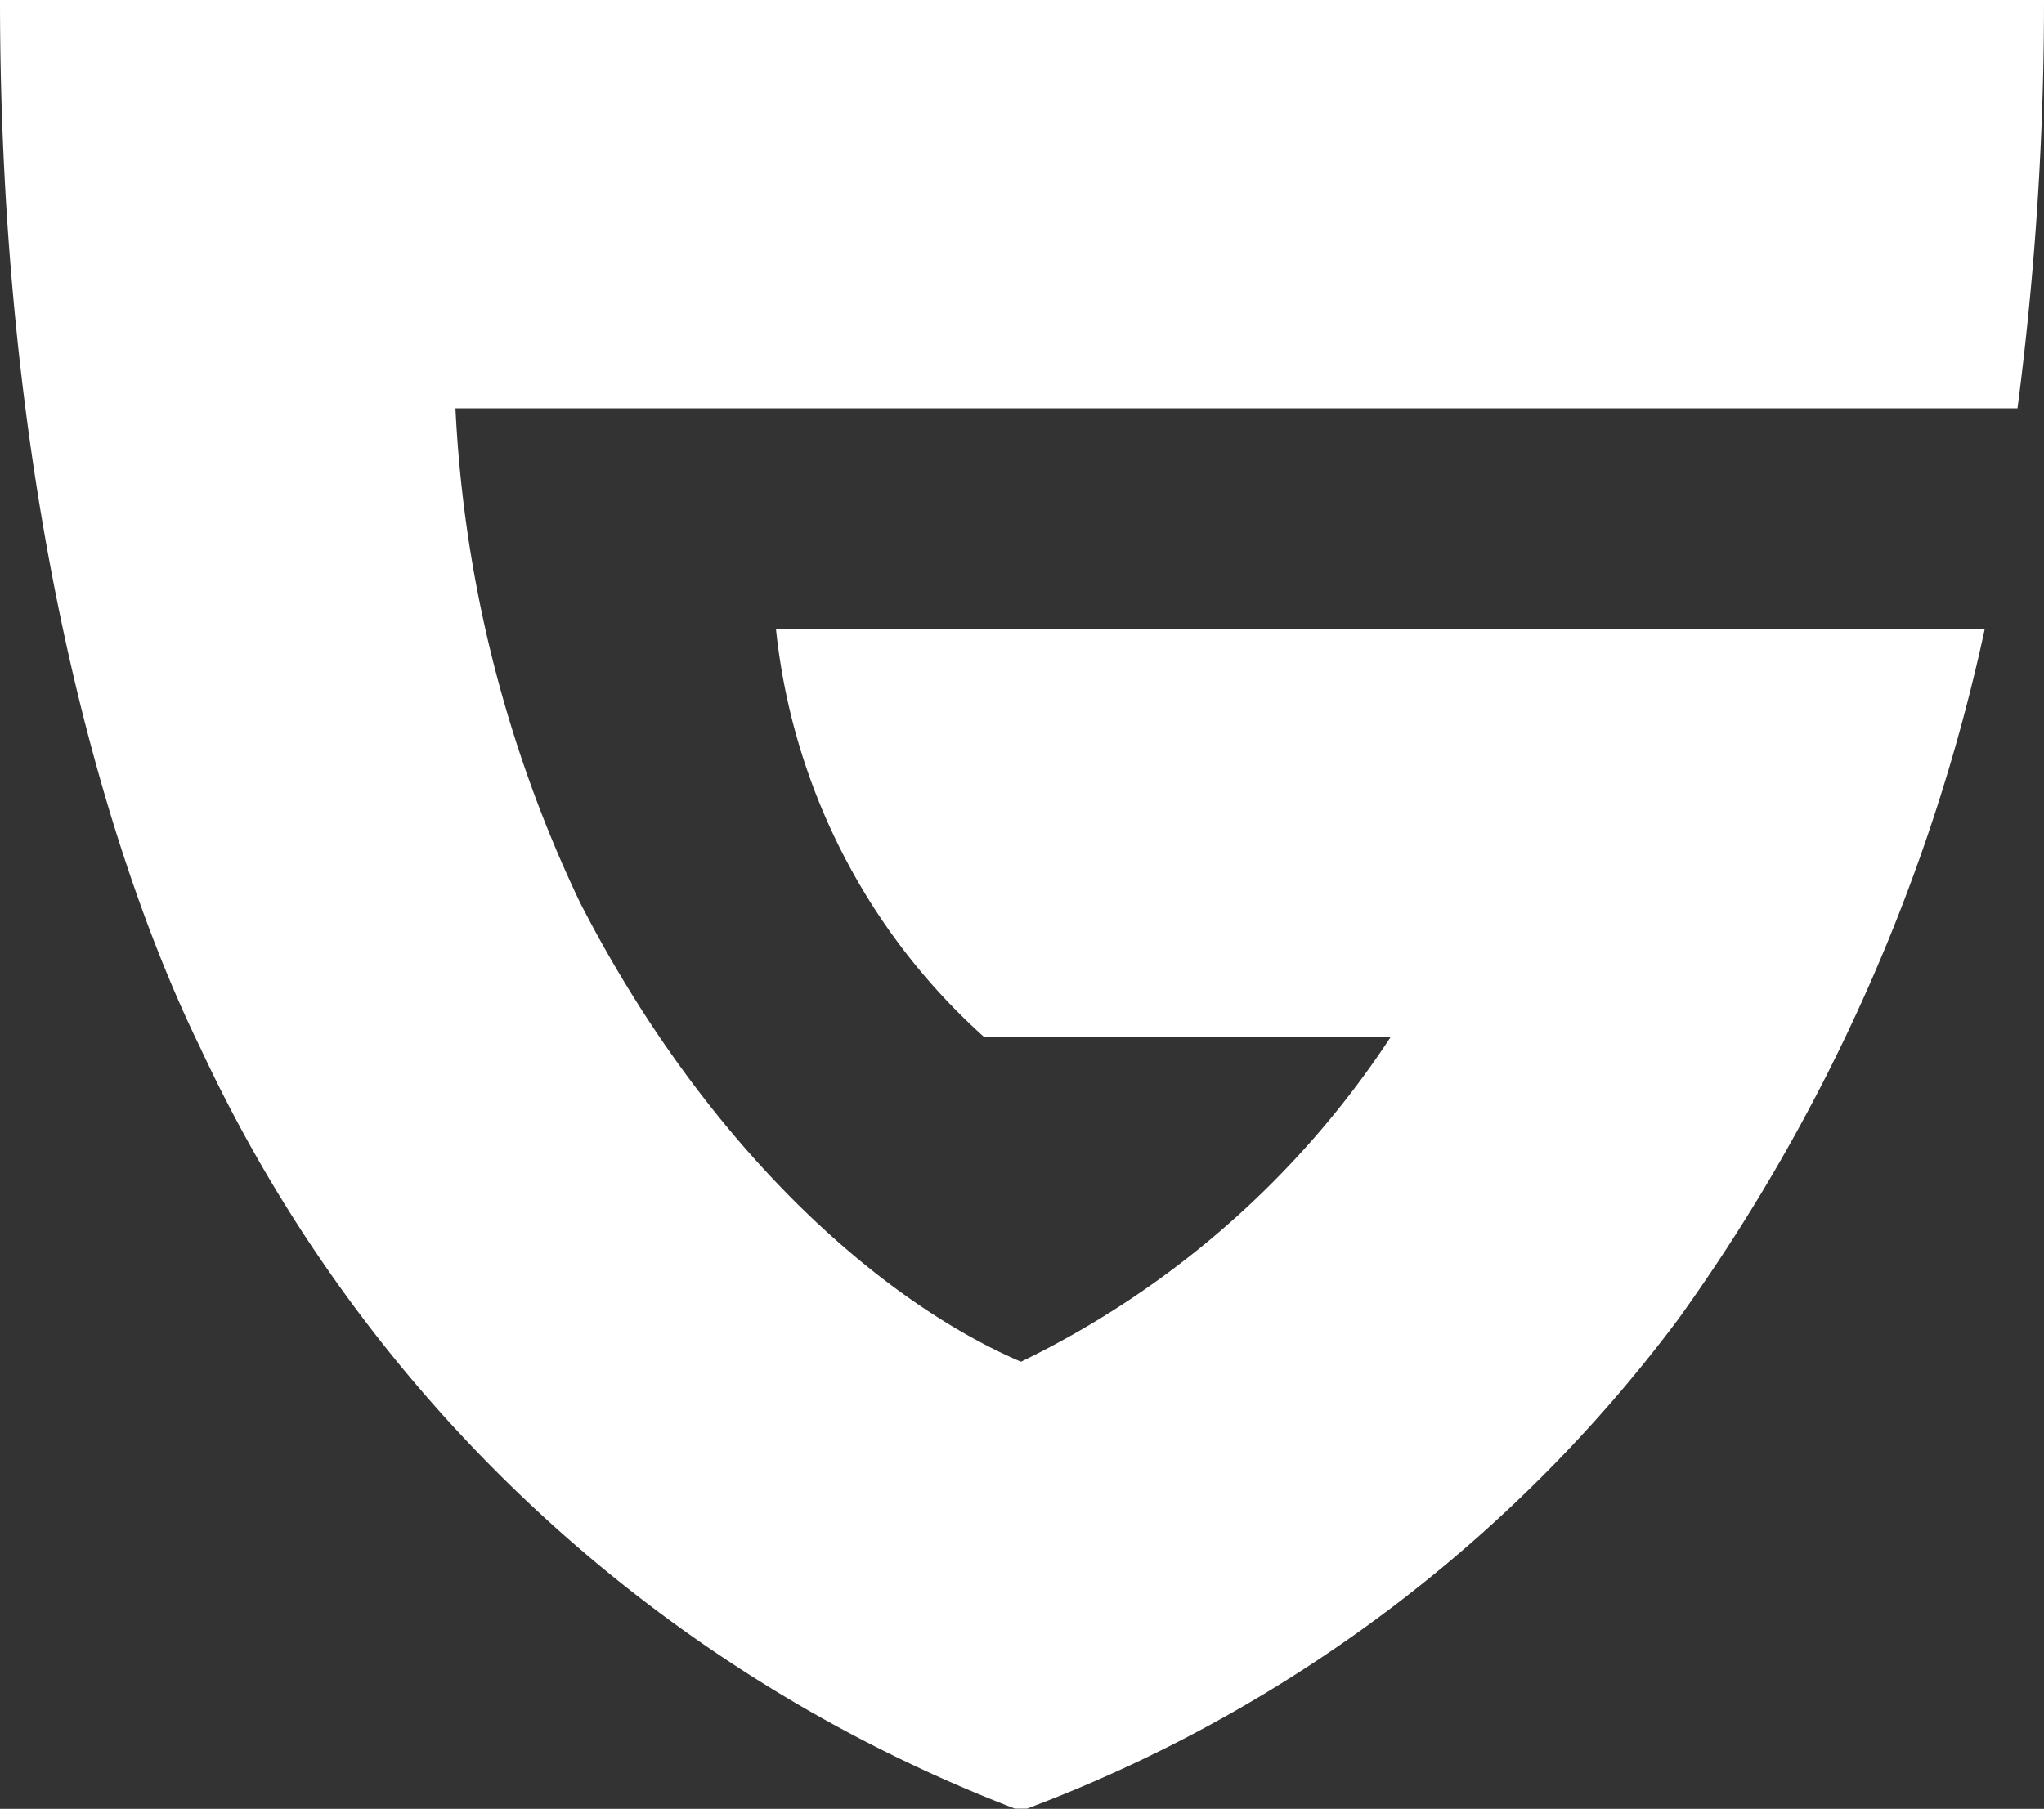 <svg xmlns="http://www.w3.org/2000/svg" xmlns:xlink="http://www.w3.org/1999/xlink" width="40" height="35.405" viewBox="0 0 40 35.405"><rect x="0" y="0" width="40" height="35.405" fill="#333333" stroke="none"/><defs><clipPath id="a"><rect width="40" height="35.405" fill="#fff"/></clipPath></defs><g clip-path="url(#a)"><path fill="#fff" d="M8.911,7.952a25.279,25.279,0,0,0,2.438,9.71c2.438,4.755,5.834,7.792,8.631,8.991A18.067,18.067,0,0,0,27.213,20.3H19.261a12.46,12.46,0,0,1-4.076-7.992H38.841a36.184,36.184,0,0,1-5.994,13.506A28.372,28.372,0,0,1,20.1,35.4h-.24A29.077,29.077,0,0,1,3.916,20.5C2,16.583,0,9.51,0,0H40a61.472,61.472,0,0,1-.519,7.992H8.911Z"/></g></svg>